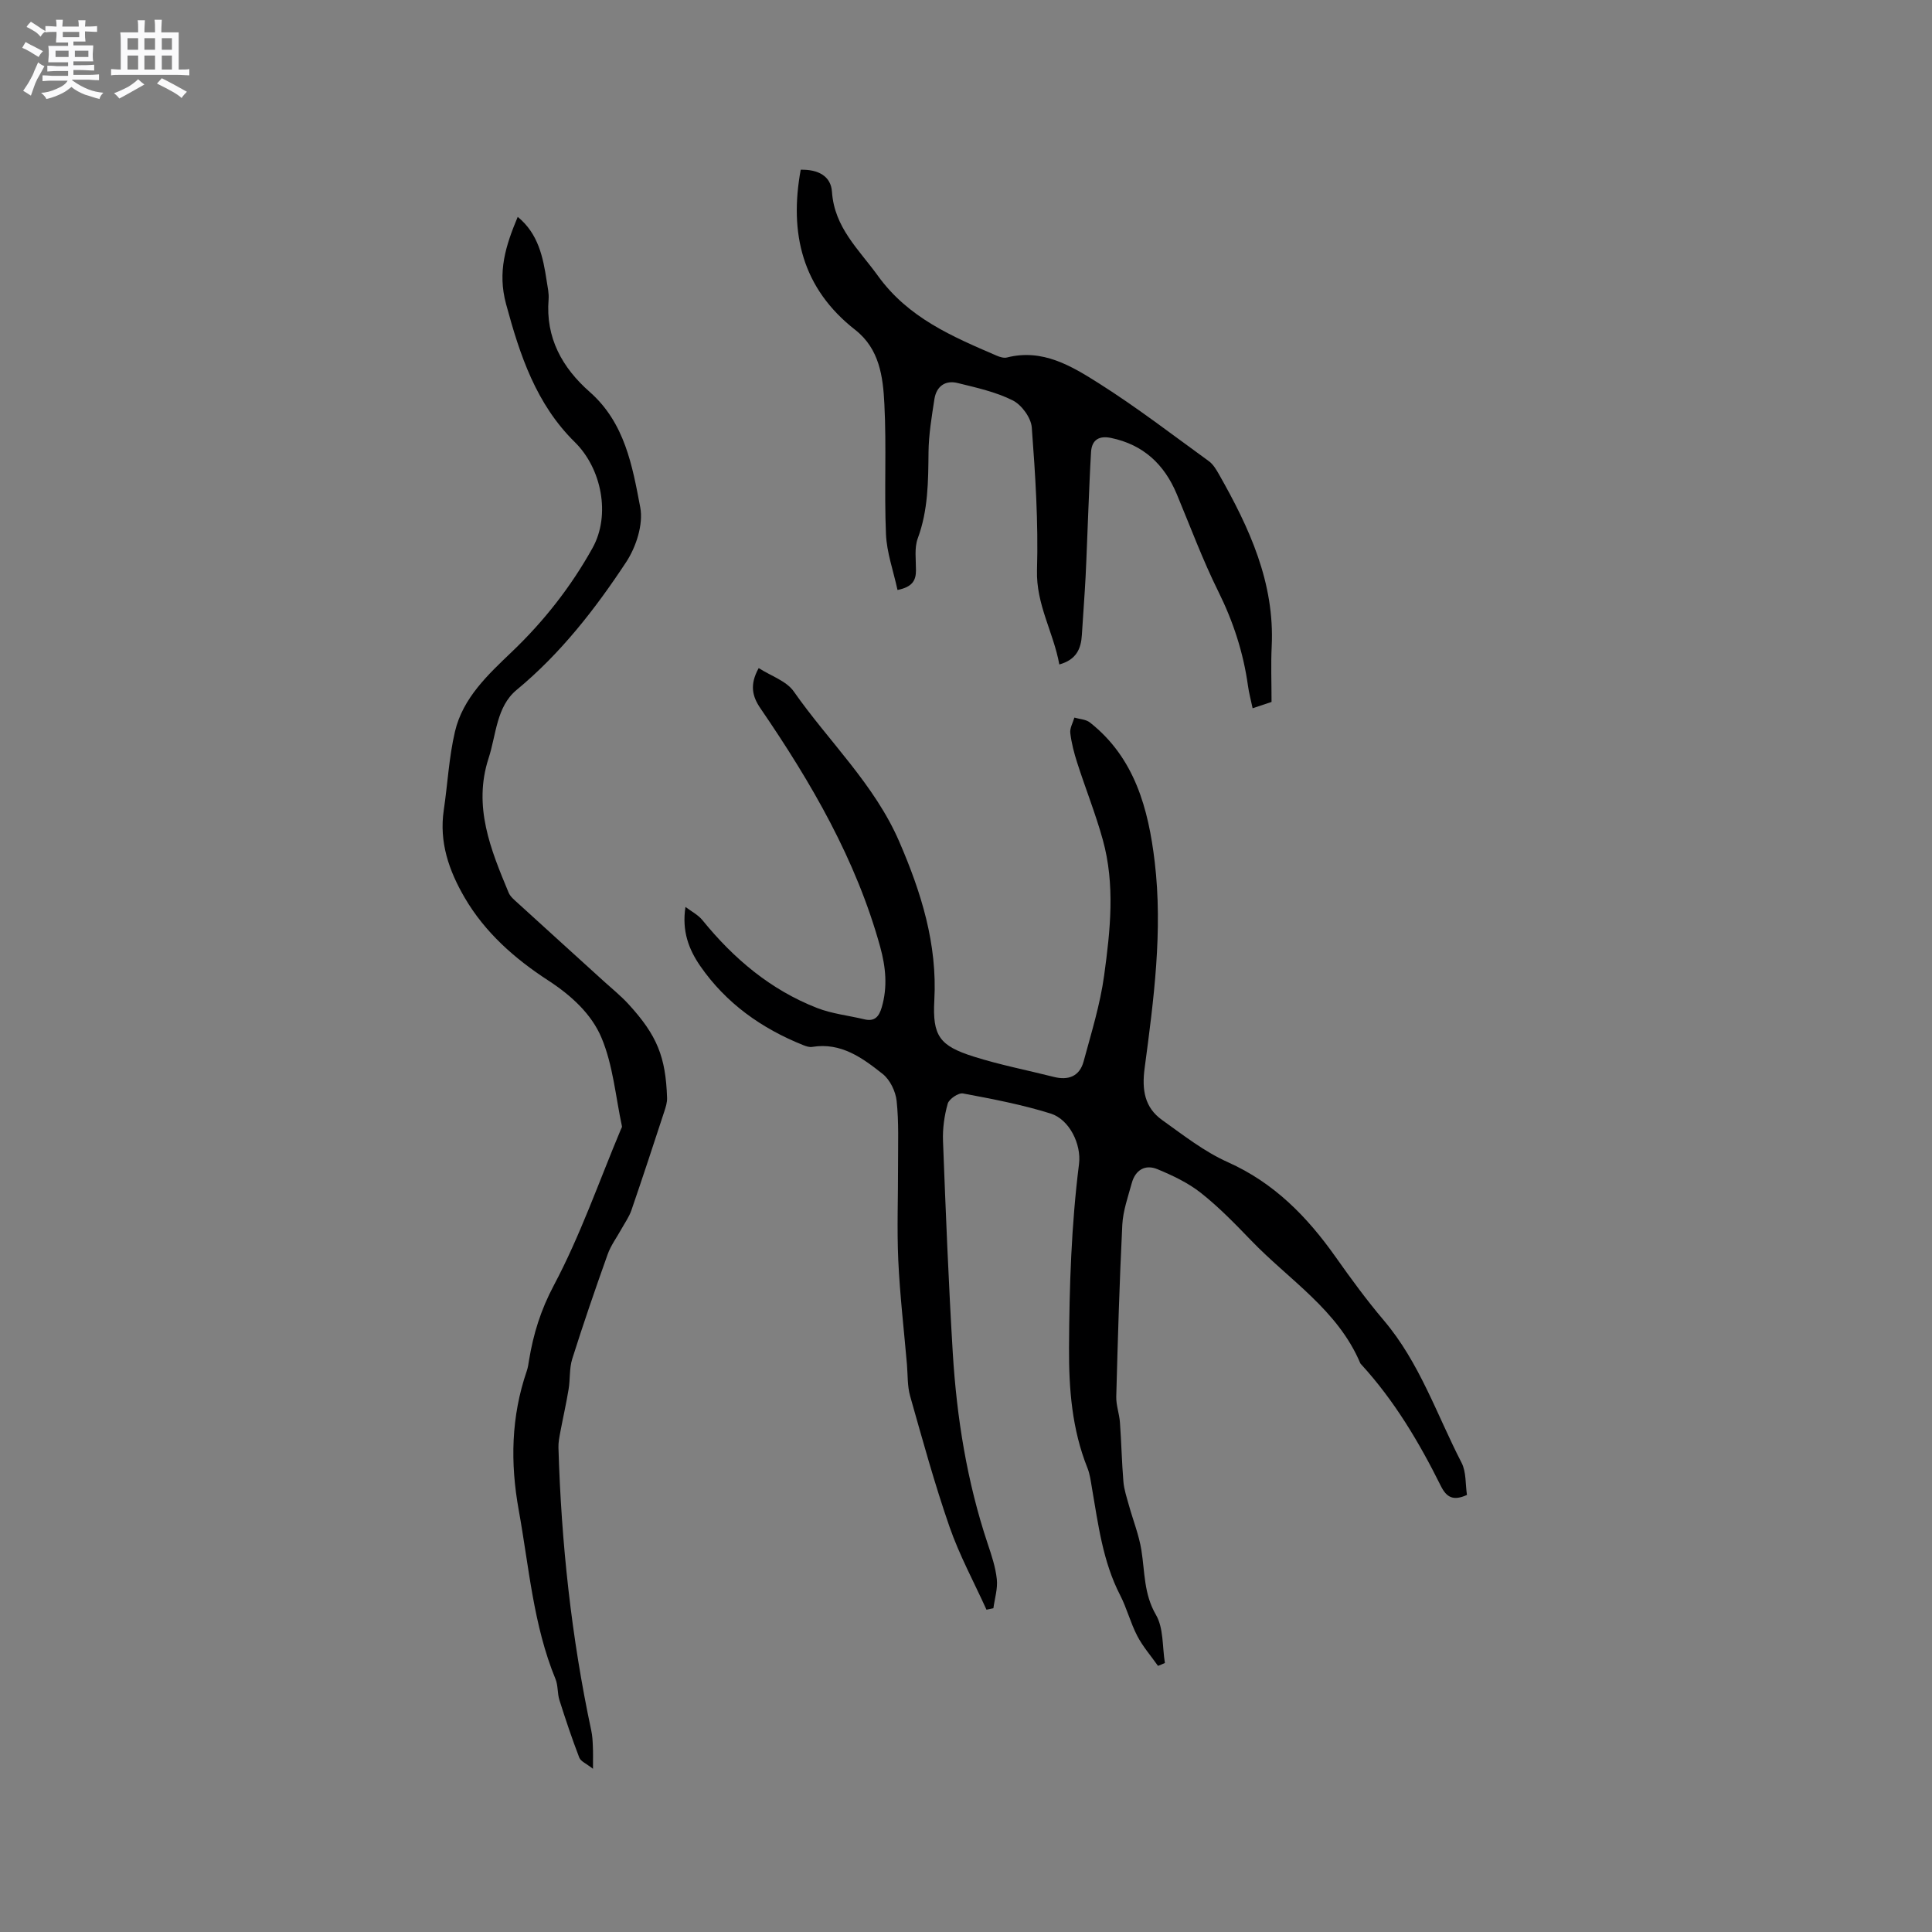 <svg enable-background="new 0 0 400 400" viewBox="0 0 400 400" xmlns="http://www.w3.org/2000/svg"><rect x="0" y="0" width="400" height="400" fill="#808080" stroke="none"/><path d="m6.8 9.5c.6.3 1.3.7 2.1 1.1-.4.4-.7.8-.9 1.2-.7-.4-1.3-.8-1.8-1.1s-1.1-.6-1.6-.8c.2-.4.5-.8.7-1.2.4.2.8.5 1.5.8zm.9 6.9c-.3.6-.5 1.1-.7 1.7s-.4 1.1-.6 1.7c-.6-.4-1.1-.7-1.6-1 .7-1 1.2-1.8 1.5-2.4.3-.5.6-1.1.8-1.7.3-.6.5-1.2.8-1.8.3.3.8.6 1.3.8-.7 1.3-1.2 2.2-1.5 2.7zm.1-11c.4.3 1 .7 1.7 1.1-.5.2-.8.6-1.1 1.1-.5-.6-1-1-1.4-1.2s-.9-.6-1.5-.8c.2-.4.5-.7.9-1.1.5.3.9.6 1.4.9zm10.5 13.1c1 .4 2 .6 3.1.7-.4.4-.7.8-.8 1.3-.9-.2-1.9-.6-3-.9-1-.4-2-.9-2.8-1.6-.5.4-1.1.9-1.9 1.3s-1.9.9-3.3 1.2c-.1-.3-.5-.8-1.1-1.3 1 0 2.1-.3 3.2-.8 1.2-.5 1.9-1 2.3-1.7h-3.2c-.4 0-1 0-2 .1v-1.2c1 0 1.7.1 2 .1h3.3v-1h-2.3c-.2 0-.9 0-2 .1v-1.2c1.2 0 1.9.1 2 .1h2.3v-.8h-4.1c0-.7.1-1.2.1-1.6 0-.5 0-1.1-.1-1.8h4.1v-.7h-2.5c0-.6.1-1.1.1-1.6v-.6h-.5c-.4 0-1 0-1.8.1v-1.3c1.2 0 1.9.1 2.1.1h.2c0-.3 0-.8-.1-1.4h1.4c0 .6-.1 1-.1 1.4h3.4c0-.4 0-.8-.1-1.3h1.5c0 .4-.1.9-.1 1.3.7 0 1.5 0 2.5-.1v1.2c-1 0-1.8-.1-2.5-.1v.6c0 .3 0 .8.1 1.5h-2.5v.8h4.1c0 .7-.1 1.3-.1 1.8s0 1 .1 1.5h-4.1v.8h1.4c.8 0 1.8 0 2.9-.1v1.2c-1 0-1.9-.1-2.8-.1h-1.5v1h3.2c.3 0 1 0 2.1-.1v1.2c-1.1 0-1.8-.1-2.1-.1h-3.4l-.1.1c1.4 1 2.4 1.5 3.4 1.9zm-4.1-6.7v-1.3h-2.7v1.3zm2.2-4.1v-1.1h-3.4v1.1zm1.9 4.1v-1.3h-2.8v1.3z" fill="#fafafb"/><path d="m37 6.7v2.3 5.4c1 0 1.8 0 2.2-.1v1.3c-.6 0-1.5-.1-2.5-.1h-11.9c-.7 0-1.3 0-1.8.1v-1.3c.5 0 1.1.1 2 .1v-5.2c0-1 0-1.8-.1-2.5h3.7c0-1.3 0-2.1-.1-2.5h1.5c0 .4-.1 1.3-.1 2.5h2.2c0-1.2 0-2.1-.1-2.6h1.5c0 .4-.1 1.3-.1 2.6zm-12.3 13.7c-.3-.4-.7-.8-1.1-1.1 1.1-.4 2.1-.9 2.9-1.3.8-.5 1.5-1 2.1-1.6.4.4.9.8 1.3 1.1-2.5 1.4-4.2 2.4-5.2 2.9zm3.9-10.1v-2.4h-2.2v2.4zm0 4.1v-2.9h-2.2v2.9zm3.5-4.1v-2.4h-2.2v2.4zm0 4.1v-2.9h-2.2v2.9zm.4 2.9 1-1.1c.6.3 1.4.7 2.5 1.3s2 1.1 2.7 1.5c-.4.4-.8.8-1.1 1.3-.8-.8-2.5-1.7-5.1-3zm3.1-7v-2.4h-2.1v2.4zm0 4.1v-2.9h-2.1v2.9z" fill="#fafafb"/><g fill="#000001"><path d="m239.75 344.9c-1.45-2.06-3.15-4-4.3-6.22-1.4-2.69-2.15-5.72-3.54-8.42-3.62-7.03-4.54-14.72-5.86-22.33-.23-1.35-.4-2.75-.91-4.01-3.2-8.01-3.85-16.3-3.81-24.88.06-12.74.48-25.42 2.07-38.06.51-4.08-2-9.22-5.87-10.43-5.91-1.85-12.05-3.02-18.15-4.16-.94-.18-2.88 1.14-3.16 2.1-.71 2.49-1.08 5.18-.98 7.77.56 14.61 1.14 29.22 2.02 43.81.82 13.45 2.94 26.7 7.23 39.54.8 2.4 1.63 4.86 1.89 7.35.21 1.96-.44 4-.71 6.01-.48.1-.95.2-1.43.3-2.58-5.7-5.6-11.26-7.65-17.15-3.09-8.89-5.58-17.99-8.15-27.05-.6-2.1-.48-4.4-.67-6.62-.62-7.17-1.46-14.33-1.79-21.51-.3-6.54-.03-13.11-.05-19.66-.01-4.45.18-8.93-.29-13.34-.21-1.97-1.36-4.37-2.88-5.58-4.2-3.33-8.63-6.59-14.6-5.61-.58.1-1.26-.13-1.84-.36-8.65-3.46-16-8.67-21.35-16.4-2.36-3.42-3.83-7.23-3.05-12.22 1.19.91 2.62 1.63 3.53 2.76 6.46 7.96 14.09 14.4 23.69 18.15 3.11 1.22 6.55 1.57 9.82 2.36 2.16.52 3.04-.6 3.59-2.47 1.24-4.22.84-8.32-.31-12.51-5-18.11-14.29-34.05-24.78-49.38-1.71-2.49-2.3-4.9-.38-8.36 2.55 1.64 5.74 2.66 7.26 4.84 7.26 10.38 16.72 19.24 21.85 31.11 4.53 10.48 7.9 21.17 7.25 32.86-.4 7.36 1.1 9.39 8.13 11.62 5.43 1.72 11.06 2.81 16.6 4.21 3.03.77 5.35-.12 6.18-3.2 1.59-5.89 3.43-11.79 4.25-17.8 1.28-9.33 2.3-18.81-.28-28.1-1.49-5.38-3.58-10.59-5.29-15.92-.65-2.01-1.19-4.09-1.44-6.17-.12-1.02.54-2.13.85-3.2 1.08.32 2.38.36 3.2 1 9.32 7.33 12.13 17.94 13.43 28.86 1.7 14.29-.2 28.57-2.09 42.74-.59 4.45-.02 8.12 3.63 10.72 4.38 3.13 8.73 6.55 13.59 8.72 9.58 4.28 16.42 11.28 22.31 19.61 3.18 4.5 6.44 8.96 10 13.16 7.41 8.73 10.96 19.52 16.09 29.46.99 1.92.78 4.47 1.12 6.67-2.89 1.32-4.26.45-5.41-1.86-4.49-9.03-9.62-17.67-16.48-25.16-.07-.08-.16-.16-.2-.25-4.65-11.03-14.73-17.24-22.59-25.41-3.31-3.43-6.66-6.89-10.38-9.83-2.65-2.1-5.86-3.62-9.02-4.93-2.54-1.06-4.58.16-5.32 2.88-.78 2.85-1.81 5.73-1.96 8.63-.59 11.85-.93 23.71-1.25 35.57-.05 1.77.63 3.54.76 5.33.3 4.09.38 8.2.72 12.29.14 1.63.68 3.23 1.12 4.82.86 3.12 2.09 6.17 2.6 9.33.73 4.54.49 9.08 3.02 13.42 1.6 2.75 1.3 6.6 1.85 9.96-.44.21-.94.41-1.43.6z"/><path d="m122.77 366.21c-1.36-1.07-2.53-1.53-2.84-2.32-1.51-3.92-2.84-7.91-4.11-11.91-.44-1.4-.26-3.02-.81-4.35-4.61-11.21-5.48-23.21-7.61-34.96-1.78-9.83-1.58-19.37 1.66-28.82.24-.7.35-1.44.46-2.17.89-5.47 2.43-10.45 5.15-15.57 5.48-10.32 9.35-21.5 13.89-32.32.08-.2.25-.42.21-.59-1.32-6.15-1.84-12.65-4.24-18.35-2.07-4.92-6.26-8.76-11.08-11.89-6.84-4.45-13.03-9.88-17.24-17.1-3.26-5.59-5.32-11.5-4.33-18.15.8-5.4 1.07-10.92 2.31-16.22 1.63-6.99 6.86-11.83 11.81-16.56 6.65-6.36 12.21-13.45 16.68-21.48 3.8-6.84 1.86-16.47-3.66-21.9-8.02-7.89-11.37-17.97-14.24-28.58-1.82-6.7-.08-12.13 2.41-18.07 4.27 3.5 5.25 8.35 6 13.29.19 1.26.49 2.54.39 3.79-.65 7.96 2.83 14.16 8.52 19.17 7.26 6.39 8.83 15.3 10.46 23.91.66 3.51-.86 8.19-2.93 11.33-6.41 9.72-13.55 18.9-22.66 26.44-4.21 3.48-4.22 9.26-5.81 14.14-3.26 10.01.44 18.93 4.15 27.85.34.82 1.17 1.49 1.86 2.12 5.95 5.43 11.93 10.84 17.89 16.26 1.73 1.57 3.56 3.04 5.12 4.76 5.86 6.42 7.65 10.84 7.93 19.36.03.92-.27 1.87-.56 2.76-2.24 6.84-4.48 13.68-6.82 20.48-.47 1.37-1.35 2.6-2.06 3.88-.97 1.76-2.21 3.41-2.87 5.28-2.56 7.17-5.04 14.38-7.33 21.64-.62 1.98-.4 4.2-.75 6.28-.49 2.99-1.17 5.95-1.73 8.93-.19 1.03-.4 2.08-.37 3.12.58 19.74 2.68 39.3 6.8 58.63.22 1.03.28 2.09.32 3.15.07 1.3.03 2.63.03 4.74z"/><path d="m185.82 122.15c-.87-4.01-2.23-7.76-2.39-11.57-.38-8.97.13-17.99-.33-26.95-.28-5.6-1-11.39-6.03-15.33-10.99-8.59-13.7-20-11.29-33.16 3.62-.08 6.25 1.31 6.47 4.57.5 7.42 5.56 11.92 9.51 17.39 6.28 8.71 15.38 12.57 24.6 16.54.65.28 1.49.54 2.14.37 7.36-1.87 13.34 1.77 18.99 5.34 7.86 4.97 15.26 10.67 22.79 16.13.9.65 1.54 1.75 2.11 2.75 6.28 11.06 11.54 22.42 10.9 35.61-.18 3.7-.03 7.41-.03 11.49-1.07.36-2.4.8-3.92 1.31-.37-1.77-.76-3.2-.96-4.65-.95-6.87-3.05-13.3-6.15-19.55-3.24-6.53-5.78-13.4-8.59-20.13-2.58-6.19-6.95-10.26-13.62-11.64-2.4-.5-3.97.33-4.13 2.92-.24 4-.39 8.02-.56 12.02-.2 4.61-.34 9.22-.57 13.82-.21 4.01-.53 8.01-.77 12.02-.17 2.87-1.14 5.14-4.67 6.12-1.19-6.63-4.83-12.39-4.62-19.54.29-9.83-.34-19.7-1.08-29.52-.15-2.02-2.1-4.69-3.94-5.61-3.52-1.77-7.53-2.64-11.41-3.6-2.58-.64-4.4.7-4.81 3.33-.56 3.64-1.18 7.31-1.22 10.98-.06 6.06-.07 12.03-2.23 17.86-.73 1.98-.36 4.39-.37 6.6.01 2.07-.72 3.46-3.82 4.08z"/></g></svg>